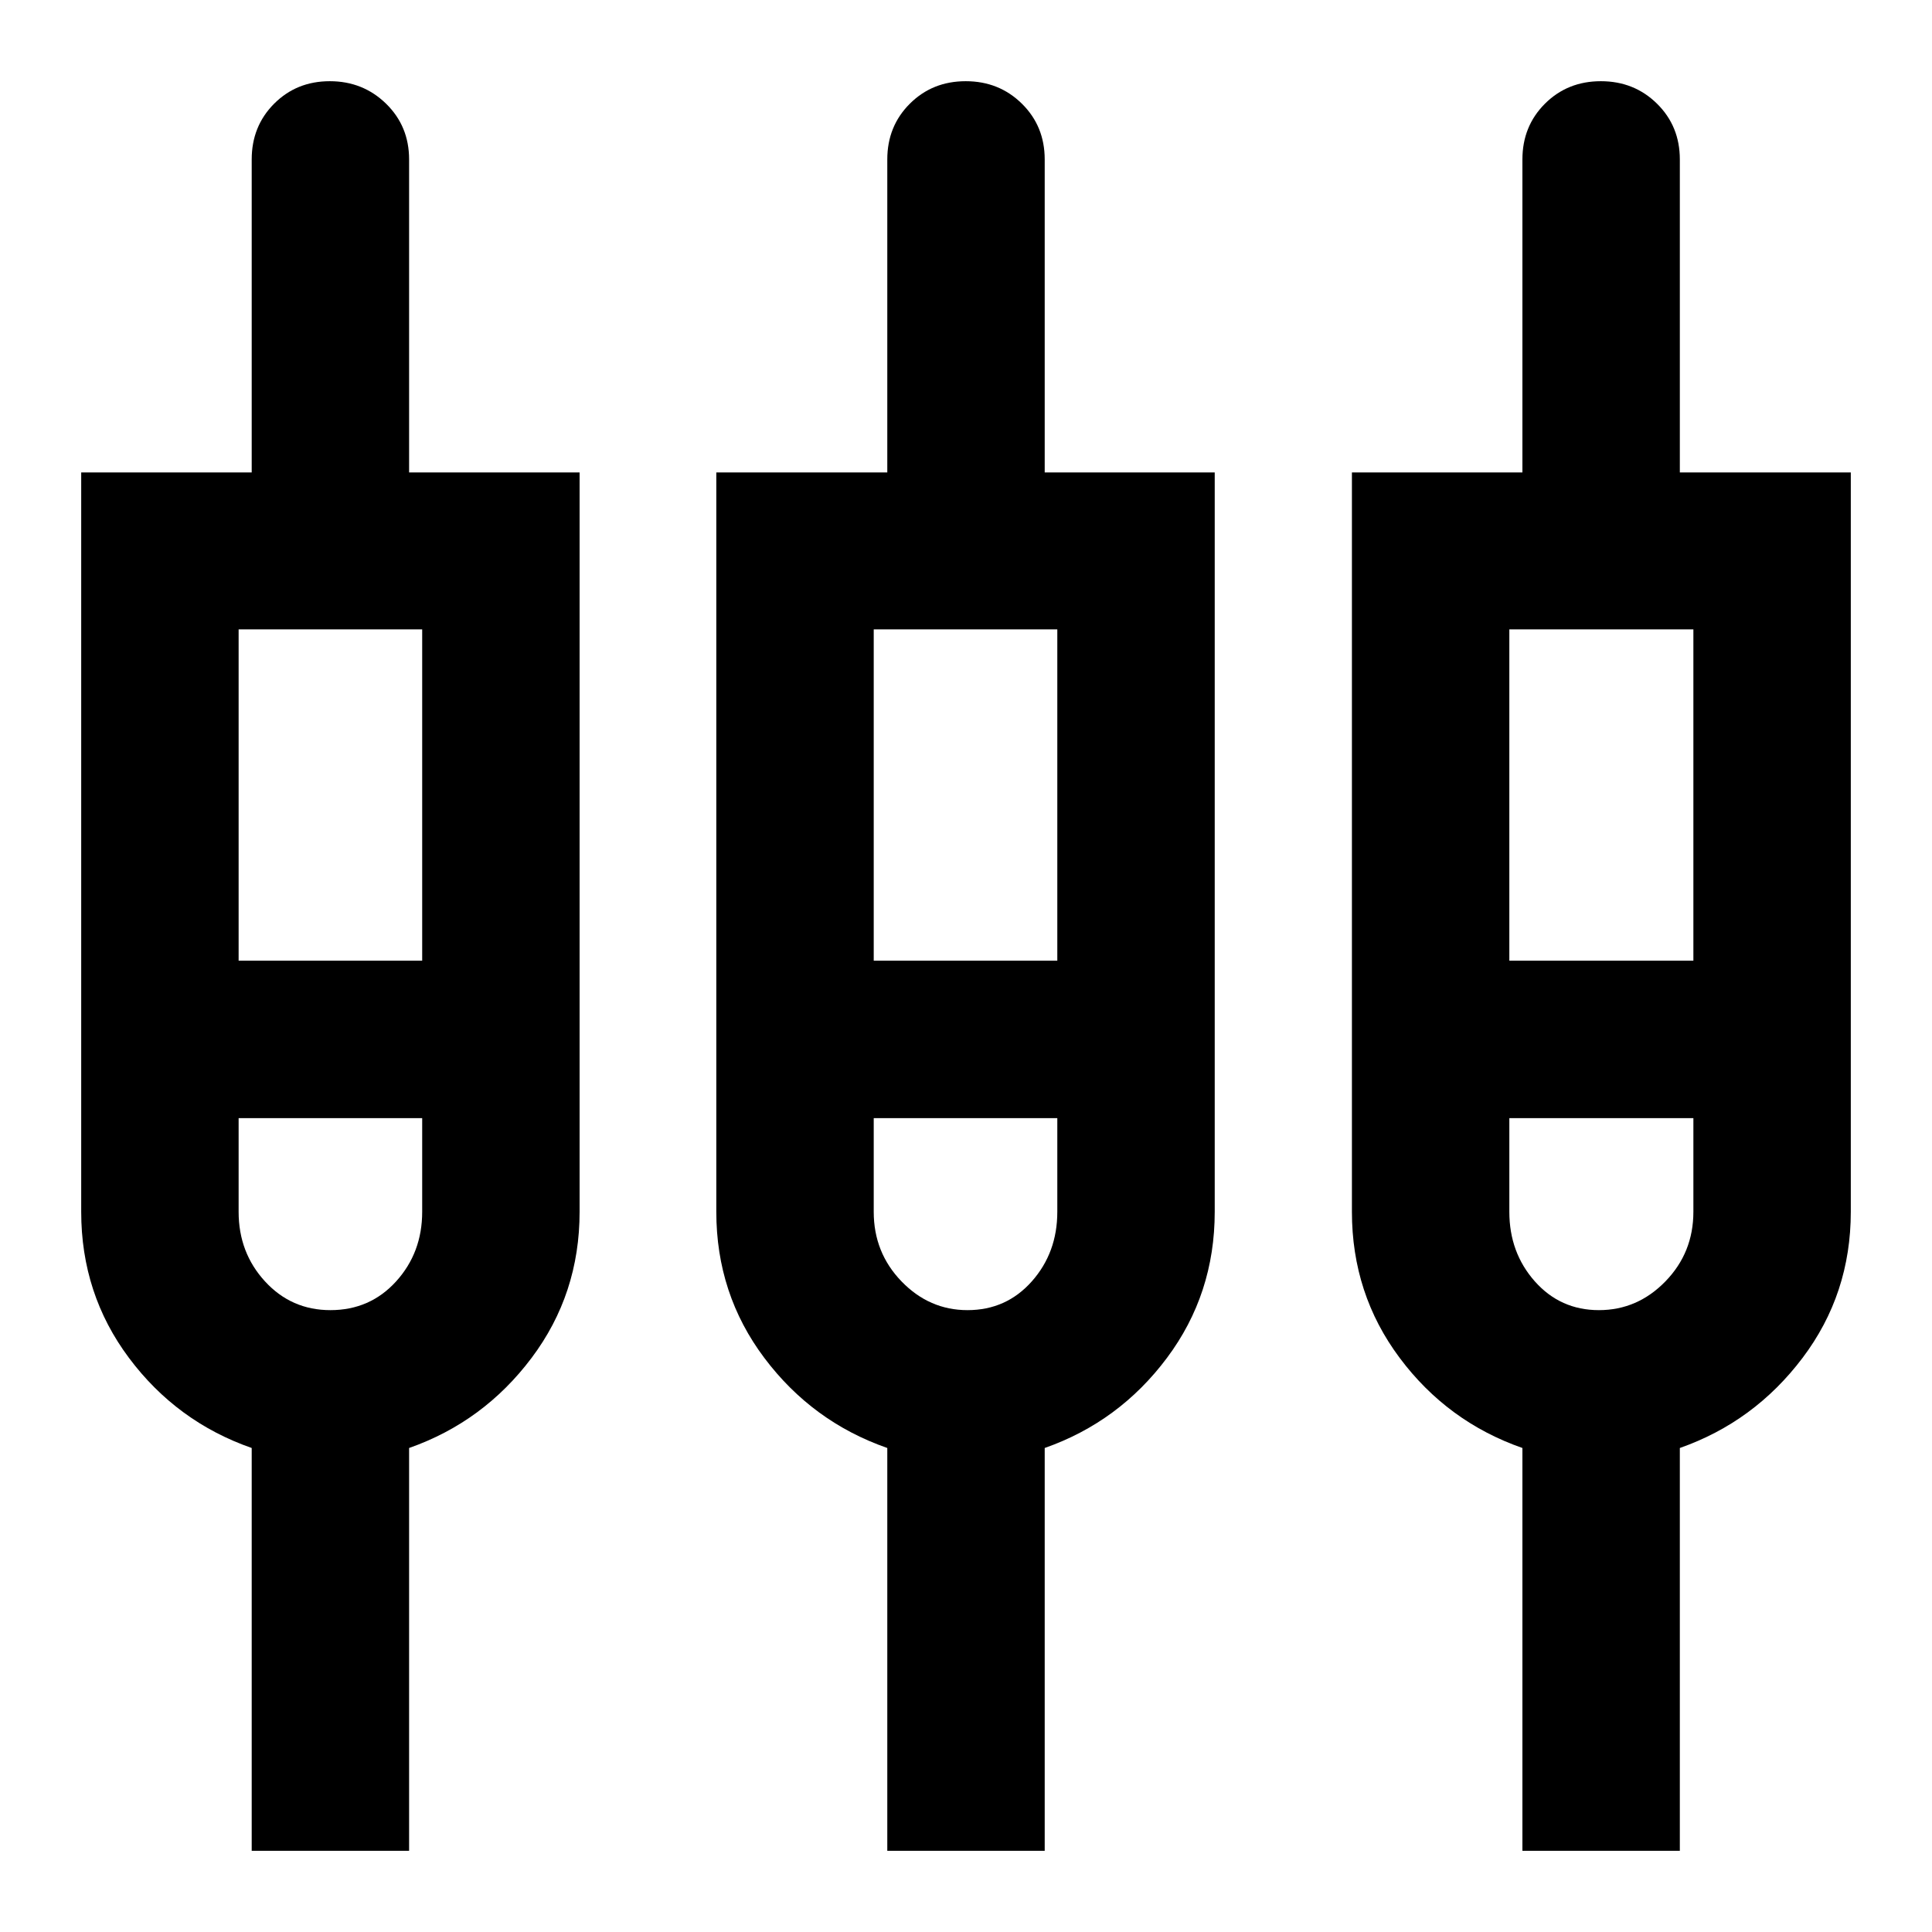 <svg xmlns="http://www.w3.org/2000/svg" height="20" viewBox="0 -960 960 960" width="20"><path d="M125.07-40.35V-240.5q-37.24-13-60.98-44.76-23.74-31.76-23.74-72.59v-367.41h84.72v-155.52q0-16.52 11.15-27.7 11.16-11.17 27.66-11.17 16.49 0 27.95 11.17 11.45 11.18 11.45 27.7v155.52H288v367.41q0 40.83-23.86 72.59-23.86 31.76-60.86 44.76v200.15h-78.21Zm315.82 0V-240.5q-37.24-13-61.1-44.76-23.86-31.76-23.86-72.59v-367.41h84.96v-155.52q0-16.52 11.21-27.7 11.2-11.17 27.77-11.17 16.56 0 27.9 11.17 11.34 11.18 11.34 27.7v155.52h84.48v367.41q0 40.83-23.74 72.59-23.74 31.76-60.74 44.76v200.15h-78.22Zm315.59 0V-240.5q-37.24-13-60.98-44.76-23.74-31.76-23.74-72.59v-367.41h84.72v-155.52q0-16.52 11.2-27.7 11.21-11.17 27.78-11.17 16.56 0 27.9 11.17 11.34 11.18 11.34 27.7v155.52h84.95v367.41q0 40.83-23.98 72.59-23.97 31.76-60.97 44.76v200.15h-78.22ZM118.57-647.28v164.65h91.21v-164.65h-91.21Zm315.58 0v164.65h91.22v-164.65h-91.22Zm315.83 0v164.65h91.45v-164.65h-91.45ZM164.17-309q19.69 0 32.65-14.28 12.96-14.29 12.96-34.57v-46.56h-91.21v46.56q0 20.28 13.11 34.57Q144.79-309 164.17-309Zm316.57 0q19.27 0 31.95-14.28 12.68-14.29 12.68-34.57v-46.56h-91.22v46.56q0 20.28 13.81 34.57Q461.78-309 480.74-309Zm313.75 0q19.14 0 33.04-14.28 13.9-14.29 13.9-34.57v-46.56h-91.45v46.56q0 20.28 12.68 34.57Q775.34-309 794.49-309ZM160.17-441.28Zm320.59 0Zm319.83 0Z"/></svg>